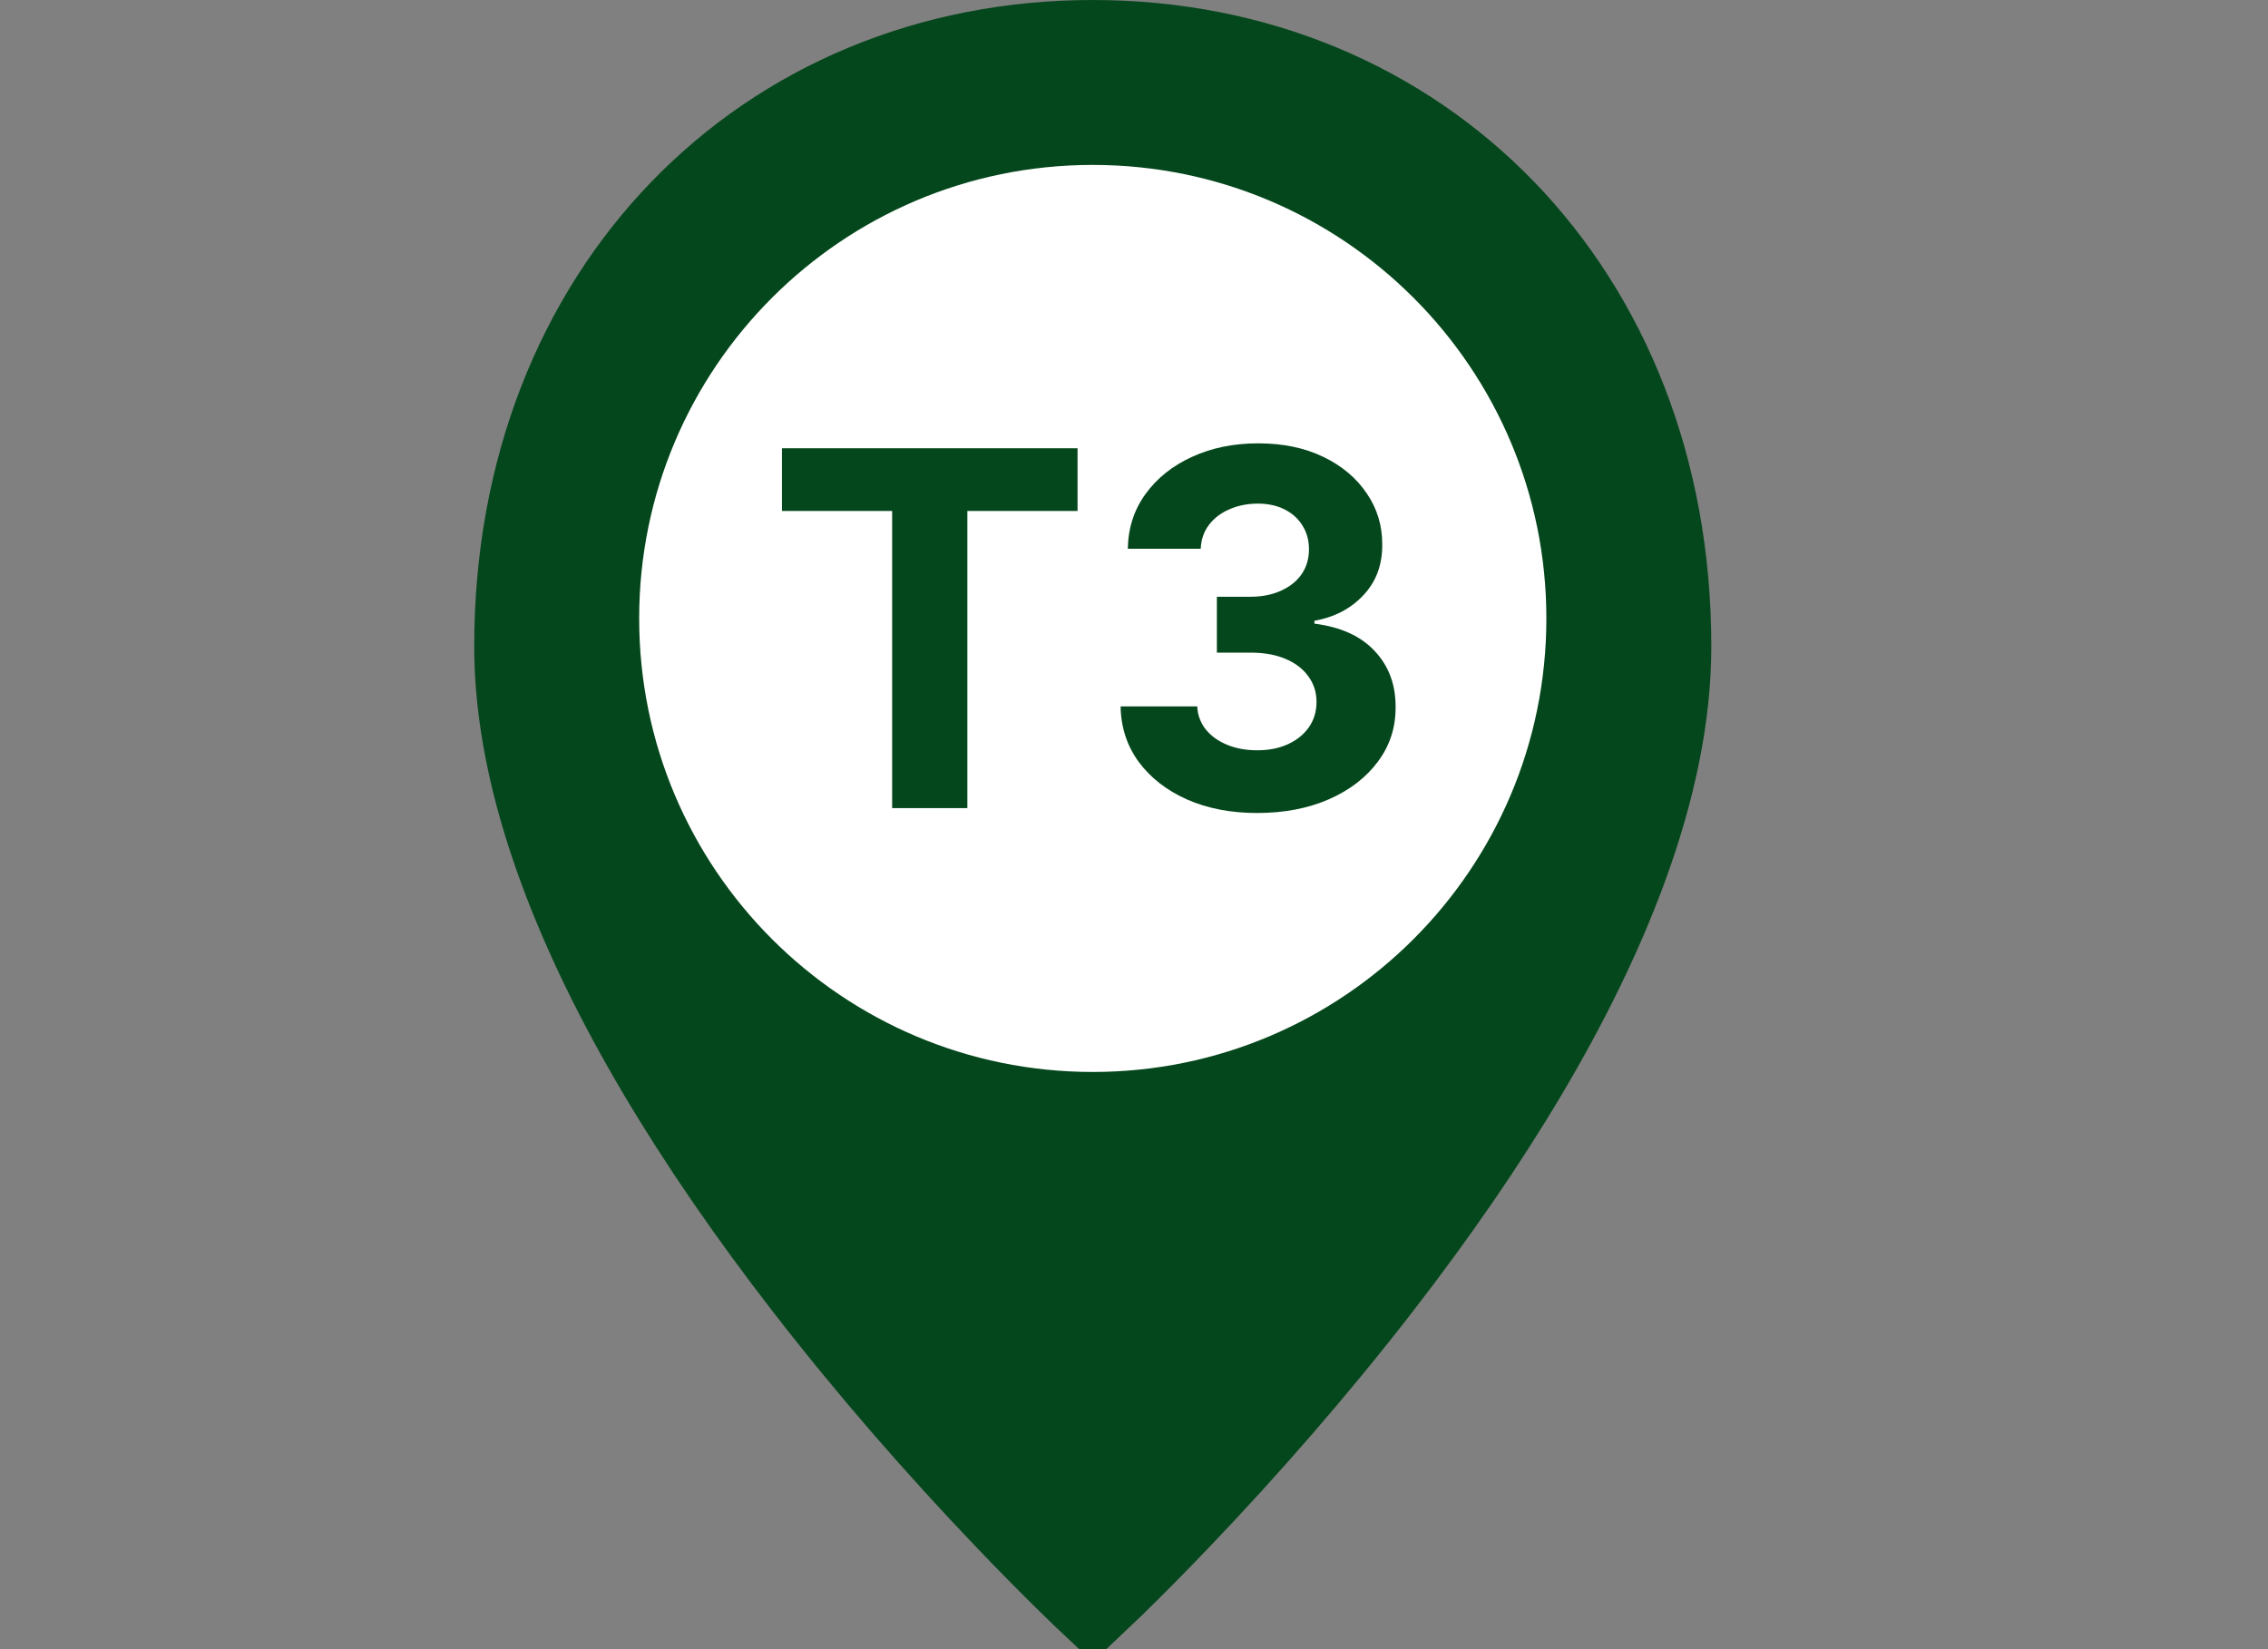 <svg width="55" height="40" viewBox="0 0 55 40" fill="none" xmlns="http://www.w3.org/2000/svg">
<rect x="0" y="0" width="55" height="40" fill="#808080" stroke="none"/>
<g clip-path="url(#clip0_1_452)">
<path d="M26.5 38.938C26.384 38.829 26.218 38.67 26.008 38.465C25.525 37.994 24.987 37.451 24.407 36.844C22.749 35.11 21.093 33.215 19.548 31.221C16.816 27.694 14.756 24.276 13.581 21.087C12.864 19.14 12.5 17.334 12.5 15.677C12.5 7.052 18.543 1 26.5 1C34.457 1 40.5 7.052 40.5 15.677C40.5 17.334 40.136 19.14 39.419 21.087C38.244 24.276 36.184 27.694 33.452 31.221C31.907 33.215 30.251 35.11 28.593 36.844C28.013 37.451 27.475 37.994 26.992 38.465C26.782 38.67 26.616 38.829 26.5 38.938Z" fill="#05471C" stroke="#05471C" stroke-width="2"/>
<path d="M26.5 26C32.575 26 37.5 21.075 37.5 15C37.5 8.925 32.575 4 26.5 4C20.425 4 15.5 8.925 15.5 15C15.5 21.075 20.425 26 26.5 26Z" fill="white"/>
<path d="M18.963 12.394V10.873H26.131V12.394H23.459V19.6H21.635V12.394H18.963ZM30.486 19.719C29.85 19.719 29.283 19.61 28.786 19.391C28.291 19.17 27.901 18.866 27.614 18.479C27.33 18.09 27.183 17.641 27.175 17.133H29.033C29.044 17.346 29.114 17.533 29.242 17.695C29.372 17.854 29.546 17.978 29.762 18.066C29.977 18.154 30.22 18.198 30.49 18.198C30.771 18.198 31.02 18.148 31.236 18.049C31.452 17.949 31.621 17.812 31.743 17.636C31.865 17.459 31.926 17.256 31.926 17.026C31.926 16.793 31.861 16.587 31.73 16.408C31.602 16.226 31.418 16.084 31.176 15.982C30.938 15.88 30.654 15.829 30.324 15.829H29.51V14.474H30.324C30.602 14.474 30.848 14.425 31.061 14.329C31.277 14.232 31.445 14.099 31.564 13.928C31.683 13.755 31.743 13.553 31.743 13.323C31.743 13.104 31.691 12.912 31.585 12.748C31.483 12.58 31.338 12.449 31.151 12.356C30.966 12.262 30.75 12.215 30.503 12.215C30.253 12.215 30.024 12.261 29.817 12.351C29.61 12.44 29.443 12.566 29.318 12.731C29.193 12.895 29.127 13.089 29.118 13.31H27.35C27.358 12.807 27.502 12.364 27.78 11.981C28.058 11.597 28.433 11.297 28.905 11.082C29.379 10.863 29.915 10.753 30.512 10.753C31.114 10.753 31.641 10.863 32.093 11.082C32.544 11.3 32.895 11.596 33.145 11.968C33.398 12.337 33.523 12.752 33.52 13.212C33.523 13.701 33.371 14.108 33.064 14.435C32.76 14.762 32.364 14.969 31.875 15.057V15.126C32.517 15.208 33.006 15.431 33.341 15.795C33.679 16.155 33.847 16.607 33.844 17.15C33.847 17.647 33.703 18.089 33.413 18.475C33.127 18.861 32.73 19.165 32.225 19.387C31.719 19.608 31.139 19.719 30.486 19.719Z" fill="#05471C"/>
</g>
<defs>
<clipPath id="clip0_1_452">
<rect width="55" height="40" fill="white"/>
</clipPath>
</defs>
</svg>

